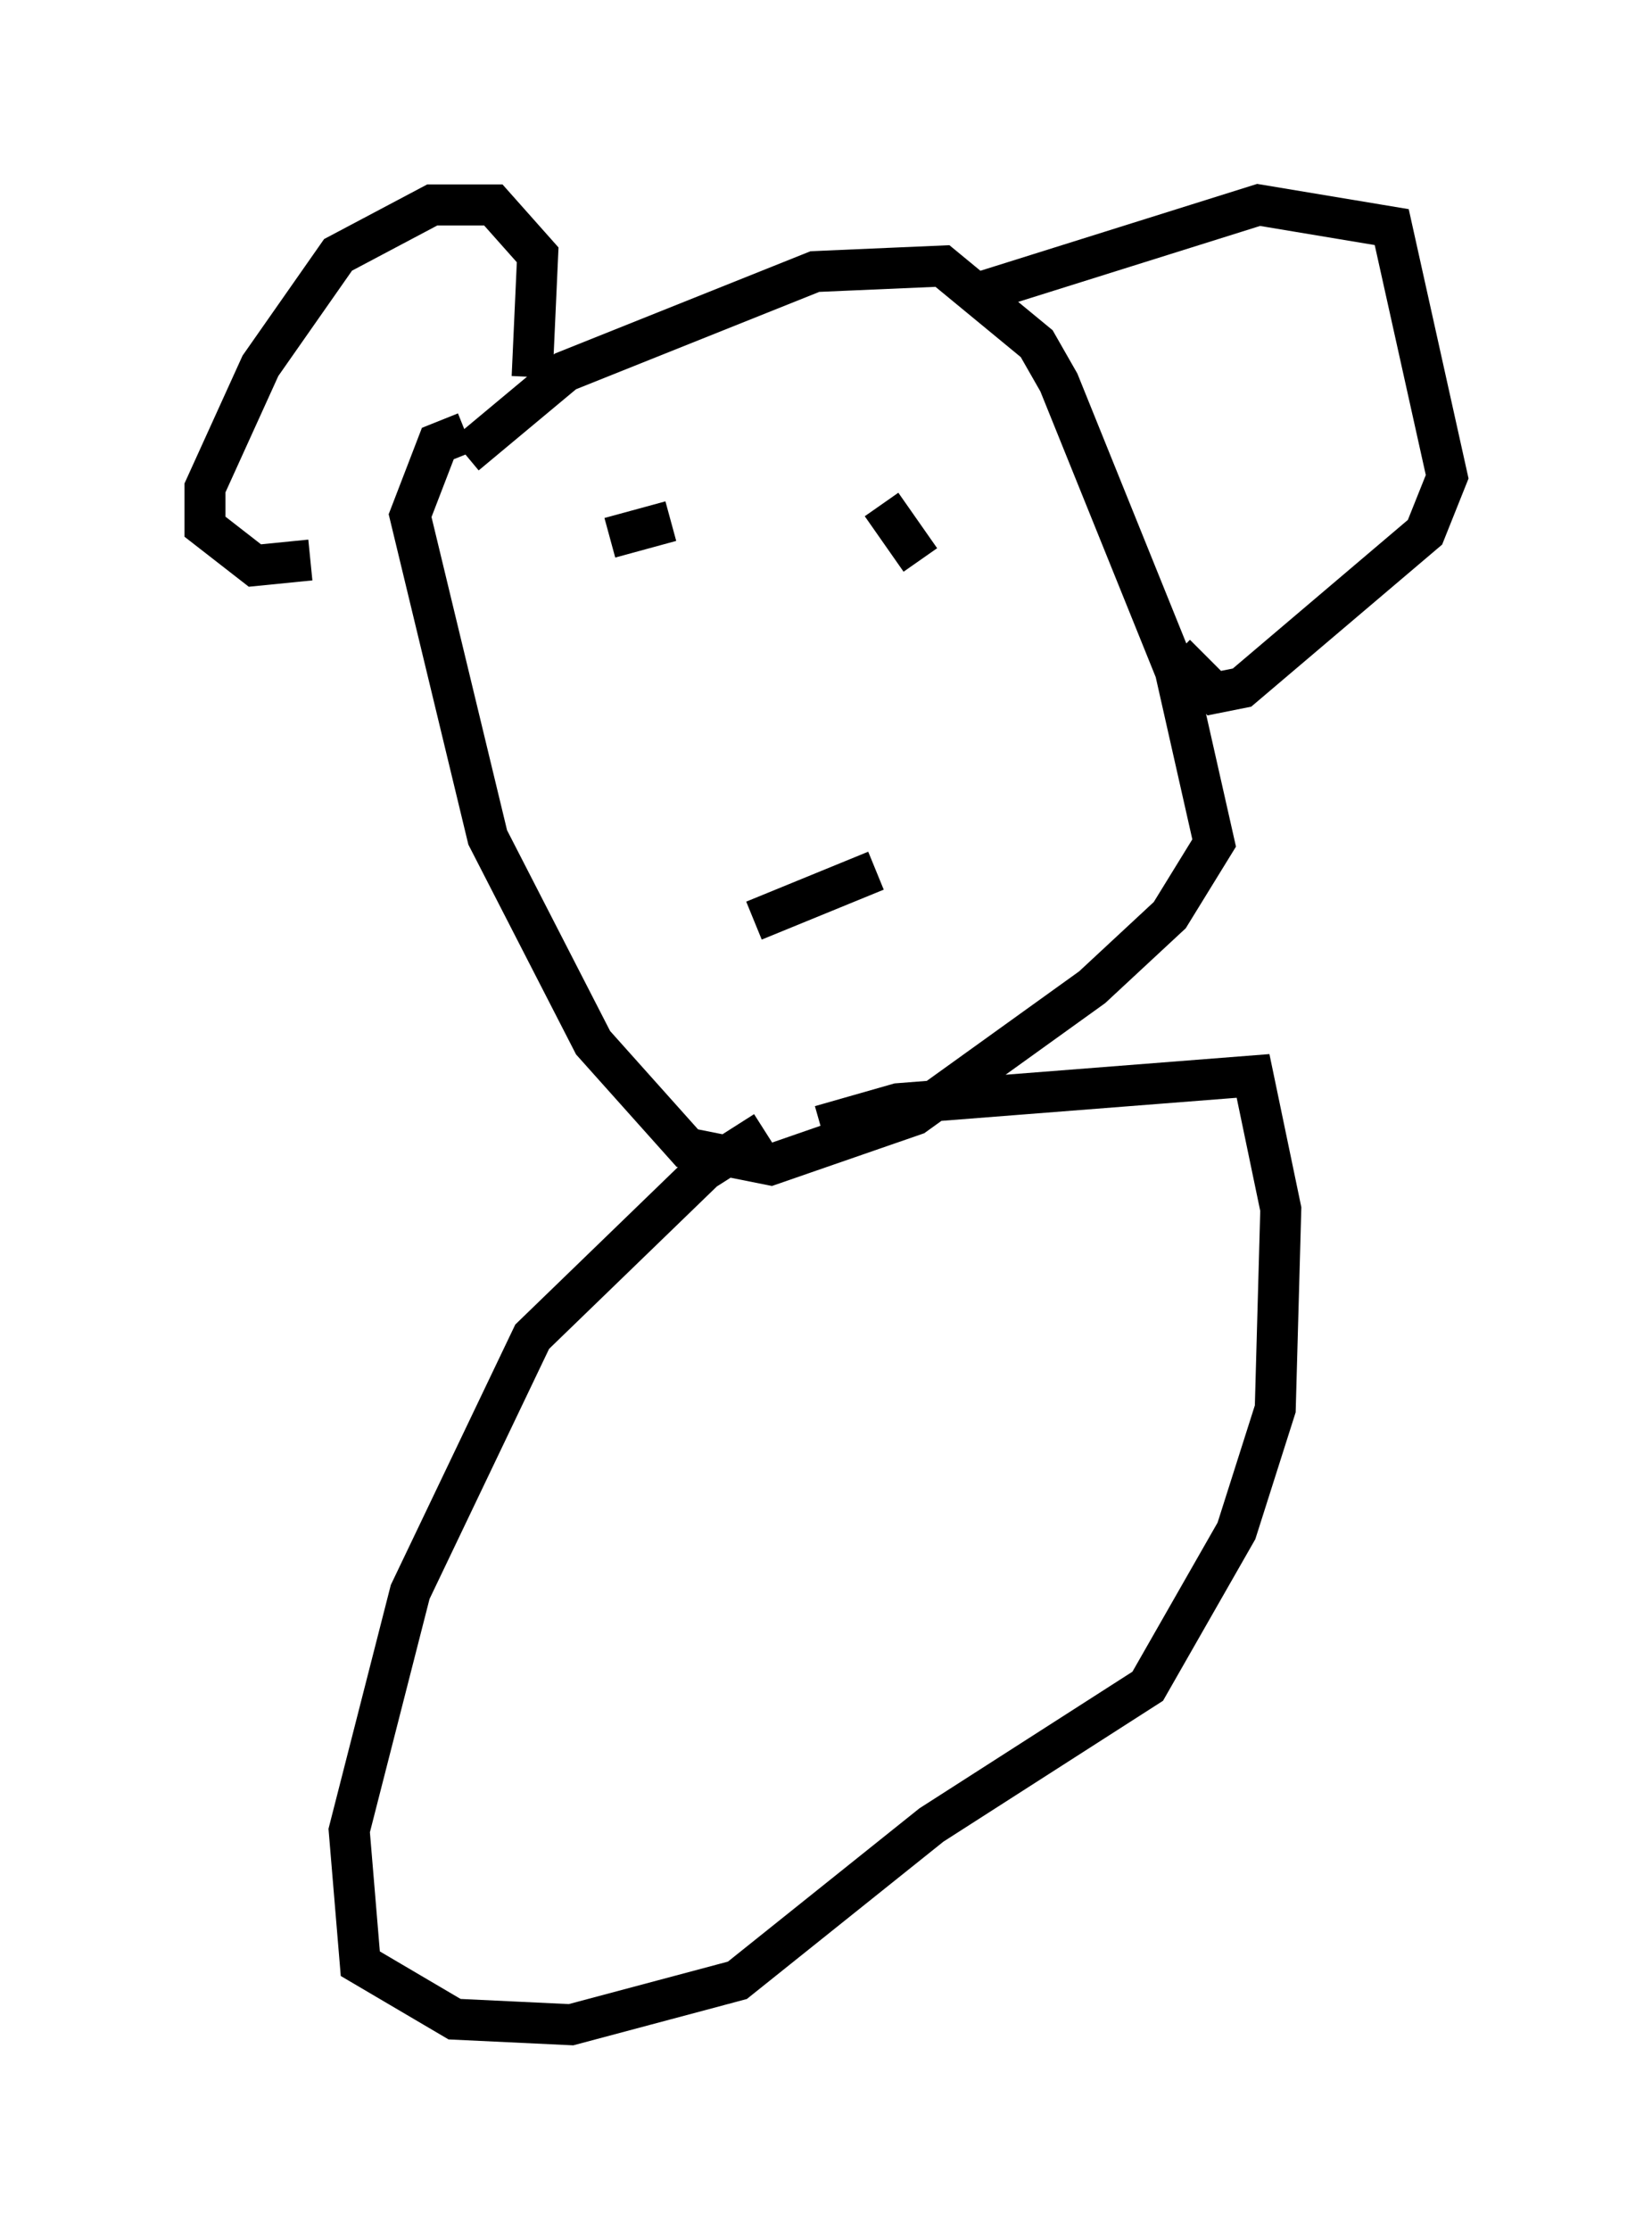 <?xml version="1.0" encoding="utf-8" ?>
<svg baseProfile="full" height="54.384" version="1.1" width="40.311" xmlns="http://www.w3.org/2000/svg" xmlns:ev="http://www.w3.org/2001/xml-events" xmlns:xlink="http://www.w3.org/1999/xlink"><defs /><rect fill="white" height="54.384" width="40.311" x="0" y="0" /><path d="M10.683, 12.713 m0.677, -1.624 l2.436, -2.03 6.089, -2.436 l3.112, -0.135 2.3, 1.894 l0.541, 0.947 2.842, 7.036 l0.947, 4.195 -1.083, 1.759 l-1.894, 1.759 -4.33, 3.112 l-3.518, 1.218 -2.03, -0.406 l-2.3, -2.571 -2.571, -5.007 l-1.894, -7.848 0.677, -1.759 l0.677, -0.271 m1.624, -1.353 l0.135, -2.977 -1.083, -1.218 l-1.488, 0.0 -2.3, 1.218 l-1.894, 2.706 -1.353, 2.977 l0.0, 0.947 1.218, 0.947 l1.353, -0.135 m16.238, -6.495 l6.901, -2.165 3.248, 0.541 l1.353, 6.089 -0.541, 1.353 l-4.465, 3.789 -0.677, 0.135 l-0.947, -0.947 m-13.802, -2.842 l1.488, -0.406 m5.142, -0.406 l0.947, 1.353 m-1.083, 7.578 l-2.977, 1.218 m0.271, 5.142 l-1.488, 0.947 -4.195, 4.059 l-2.977, 6.225 -1.488, 5.819 l0.271, 3.248 2.3, 1.353 l2.842, 0.135 4.059, -1.083 l4.736, -3.789 5.277, -3.383 l2.165, -3.789 0.947, -2.977 l0.135, -4.871 -0.677, -3.248 l-8.66, 0.677 -1.894, 0.541 " fill="none" stroke="black" stroke-width="1" /></svg>
